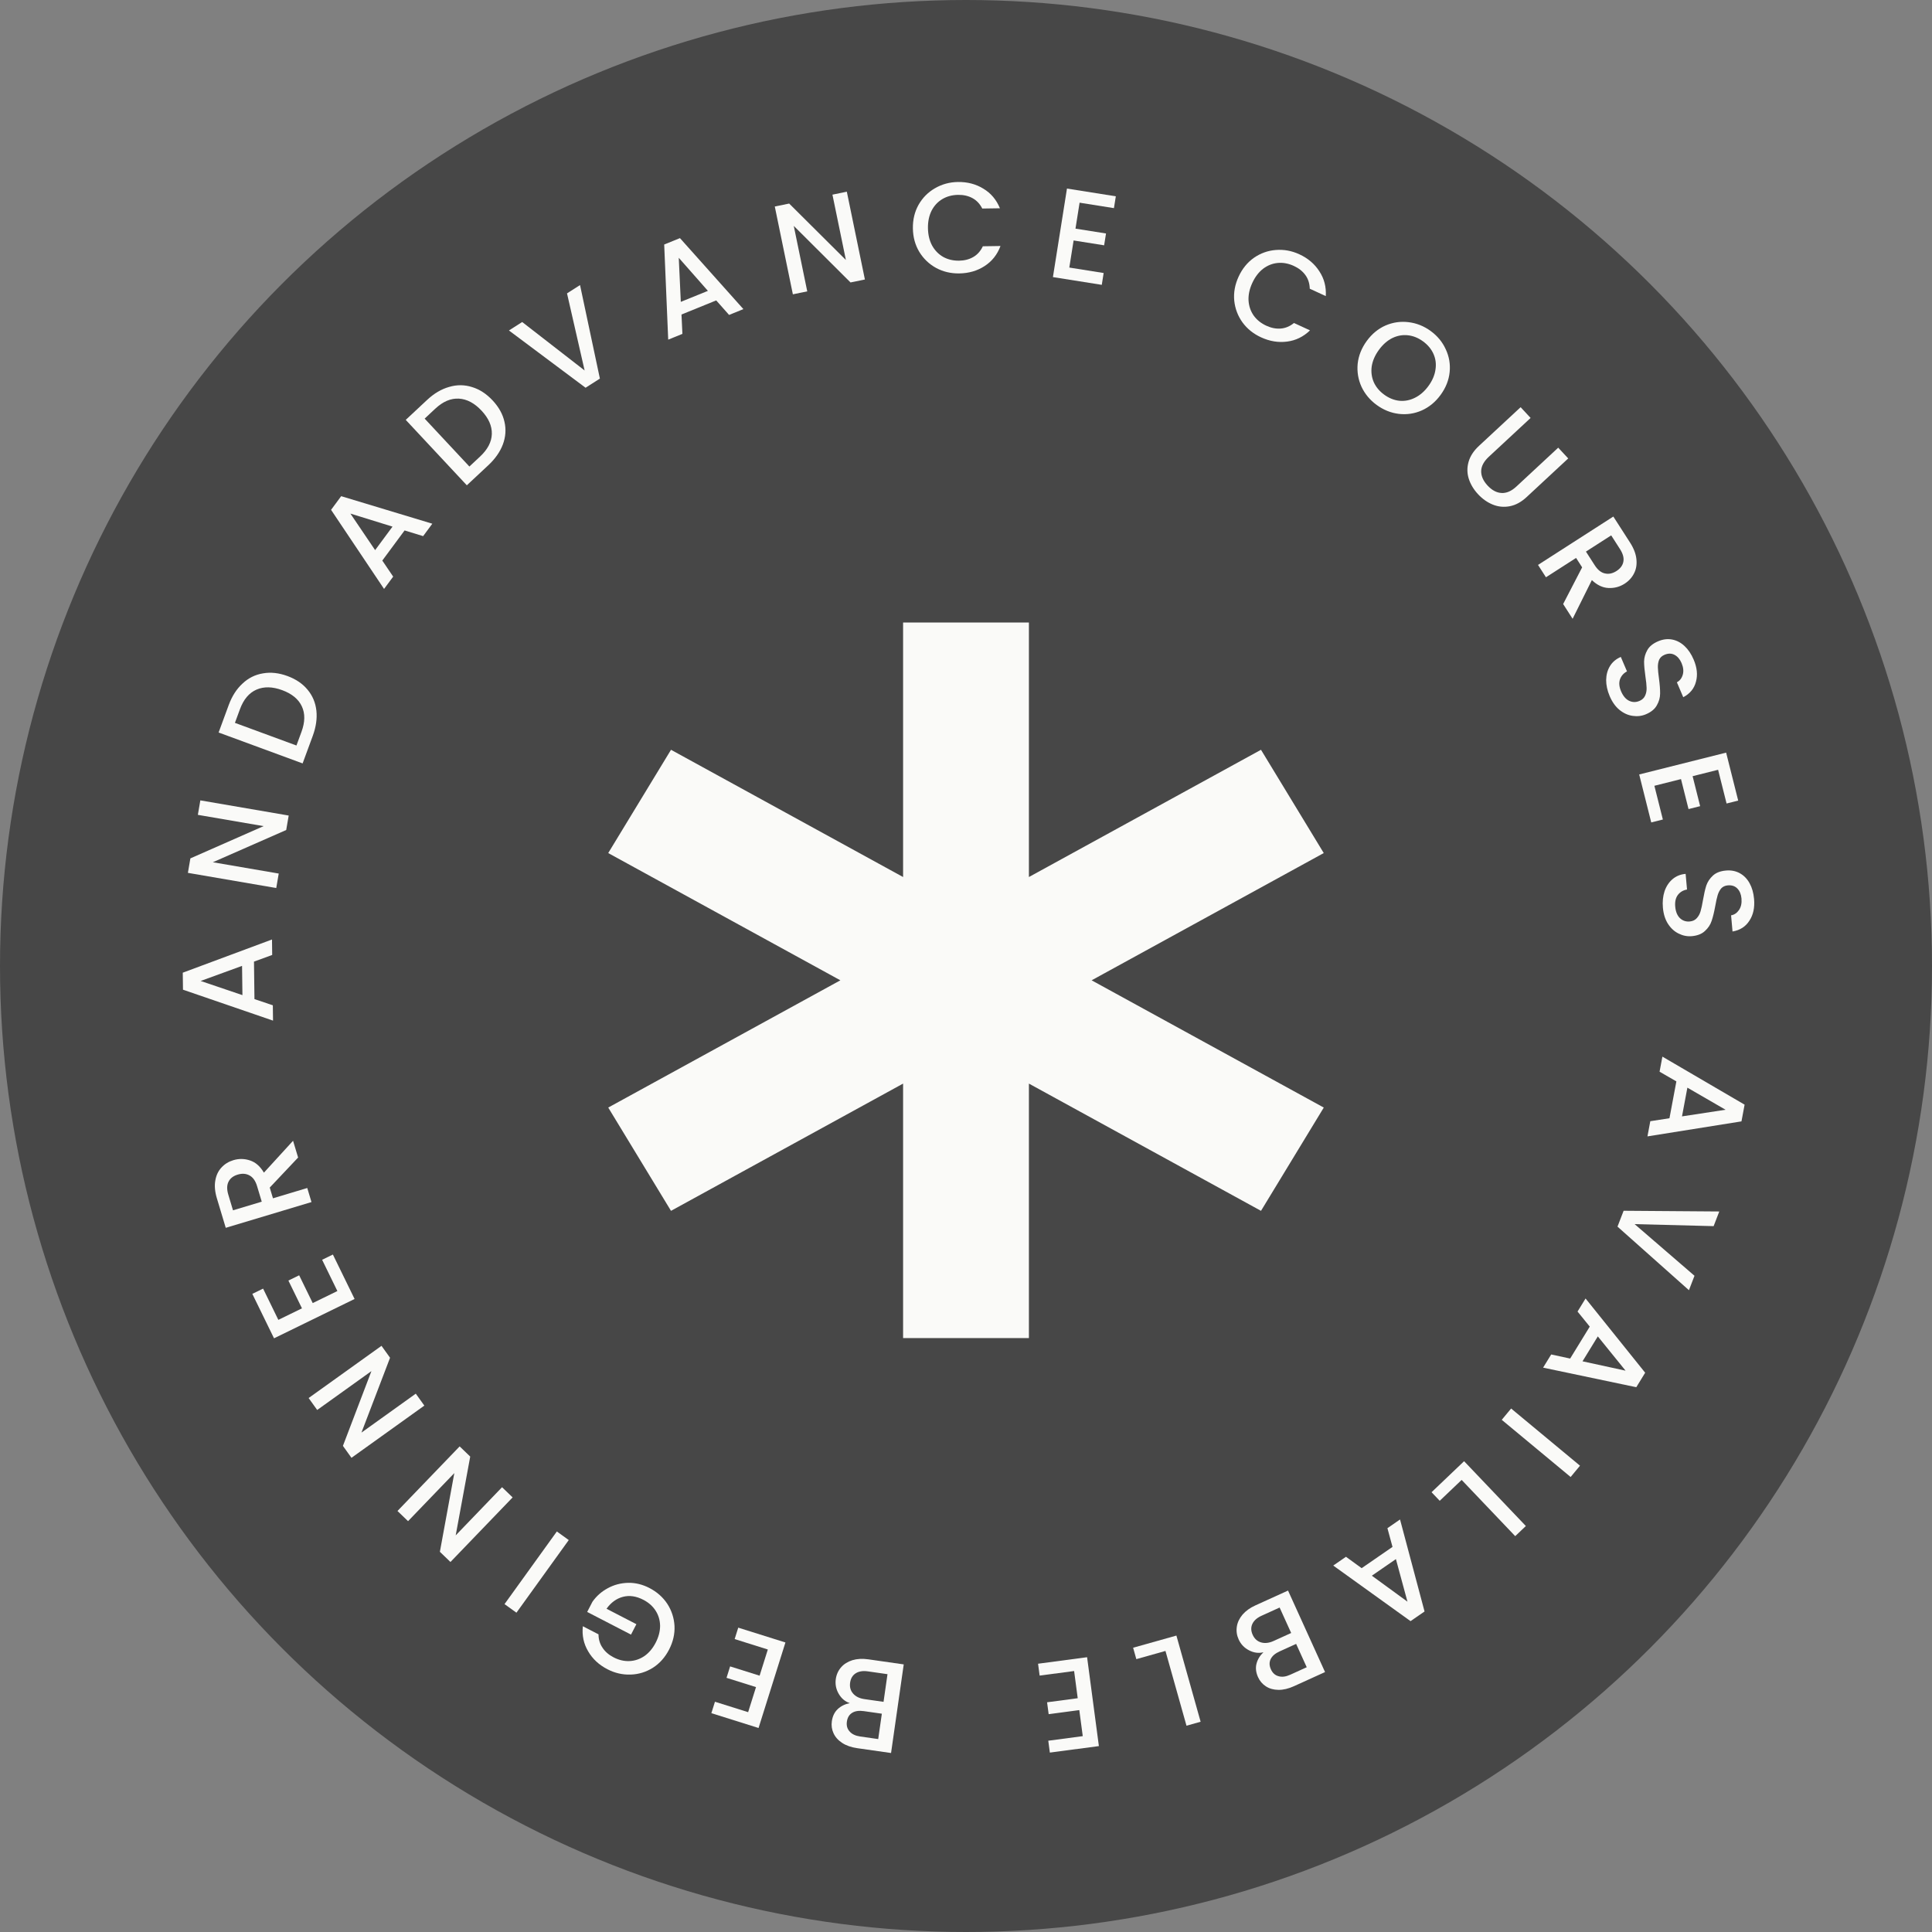 <svg width="270" height="270" viewBox="0 0 270 270" fill="none" xmlns="http://www.w3.org/2000/svg">
<rect x="0" y="0" width="270" height="270" fill="#808080" stroke="none"/>
<circle cx="135" cy="135" r="135" fill="#474747"/>
<path d="M118.759 238.015C118.111 237.801 117.597 237.37 117.217 236.722C116.837 236.073 116.699 235.381 116.805 234.644C116.895 234.015 117.143 233.468 117.548 233.005C117.94 232.552 118.467 232.221 119.127 232.013C119.785 231.816 120.524 231.776 121.344 231.893L126.298 232.602L124.526 244.986L119.804 244.311C118.961 244.19 118.256 243.944 117.691 243.572C117.126 243.2 116.724 242.749 116.485 242.217C116.244 241.698 116.166 241.141 116.251 240.547C116.353 239.835 116.628 239.268 117.076 238.847C117.524 238.426 118.085 238.149 118.759 238.015ZM123.239 239.492L120.727 239.133C120.061 239.038 119.523 239.112 119.113 239.357C118.688 239.611 118.435 240.023 118.354 240.594C118.274 241.152 118.402 241.613 118.738 241.976C119.06 242.349 119.554 242.584 120.219 242.679L122.732 243.038L123.239 239.492ZM121.285 233.576C120.596 233.478 120.032 233.566 119.592 233.843C119.153 234.12 118.89 234.555 118.805 235.149C118.719 235.755 118.858 236.265 119.223 236.681C119.587 237.097 120.114 237.354 120.803 237.453L123.476 237.835L124.029 233.969L121.285 233.576Z" fill="#FAFAF8"/>
<path d="M104.553 239.278L105.654 235.775L101.533 234.48L102.035 232.883L106.156 234.178L107.305 230.52L102.669 229.063L103.171 227.466L109.765 229.538L106.009 241.49L99.415 239.418L99.917 237.821L104.553 239.278Z" fill="#FAFAF8"/>
<path d="M83.644 228.401C83.645 229.104 83.83 229.726 84.199 230.268C84.562 230.82 85.079 231.27 85.751 231.617C86.486 231.997 87.227 232.171 87.974 232.138C88.72 232.105 89.415 231.87 90.06 231.434C90.694 230.991 91.217 230.37 91.631 229.571C92.044 228.771 92.251 227.98 92.25 227.196C92.234 226.418 92.023 225.714 91.618 225.086C91.213 224.458 90.643 223.954 89.908 223.574C88.916 223.062 87.968 222.923 87.064 223.158C86.159 223.392 85.392 223.948 84.763 224.825L88.936 226.983L88.184 228.438L82.06 225.272L82.795 223.849C83.359 223.046 84.079 222.412 84.954 221.946C85.819 221.474 86.765 221.227 87.79 221.203C88.799 221.184 89.789 221.426 90.759 221.927C91.804 222.467 92.634 223.2 93.249 224.126C93.859 225.063 94.197 226.095 94.263 227.223C94.317 228.346 94.064 229.45 93.502 230.538C92.939 231.625 92.185 232.471 91.237 233.076C90.279 233.675 89.245 233.991 88.133 234.024C87.006 234.063 85.925 233.815 84.891 233.28C83.708 232.669 82.809 231.833 82.195 230.773C81.566 229.718 81.318 228.55 81.453 227.269L83.644 228.401Z" fill="#FAFAF8"/>
<path d="M70.508 224.177L77.82 214.026L79.484 215.225L72.173 225.376L70.508 224.177Z" fill="#FAFAF8"/>
<path d="M64.236 202.136L65.714 203.559L63.684 214.571L70.162 207.841L71.641 209.264L62.952 218.29L61.474 216.867L63.492 205.867L57.026 212.585L55.548 211.162L64.236 202.136Z" fill="#FAFAF8"/>
<path d="M53.316 188.081L54.511 189.749L50.513 200.208L58.107 194.767L59.302 196.435L49.119 203.732L47.924 202.064L51.907 191.615L44.328 197.046L43.132 195.377L53.316 188.081Z" fill="#FAFAF8"/>
<path d="M38.9 184.453L42.2 182.842L40.304 178.96L41.808 178.225L43.704 182.107L47.149 180.425L45.017 176.058L46.521 175.323L49.554 181.534L38.296 187.031L35.263 180.82L36.768 180.086L38.9 184.453Z" fill="#FAFAF8"/>
<path d="M41.661 161.767L37.697 165.965L38.147 167.465L42.94 166.025L43.53 167.991L31.549 171.59L30.306 167.453C30.03 166.533 29.958 165.709 30.09 164.98C30.218 164.24 30.506 163.634 30.953 163.161C31.396 162.677 31.951 162.335 32.618 162.135C33.4 161.9 34.181 161.916 34.963 162.182C35.73 162.44 36.369 163.006 36.882 163.88L40.956 159.423L41.661 161.767ZM36.579 167.936L35.926 165.764C35.705 165.029 35.356 164.532 34.877 164.275C34.396 164.006 33.844 163.965 33.224 164.152C32.603 164.338 32.176 164.667 31.942 165.138C31.696 165.613 31.685 166.224 31.91 166.971L32.562 169.143L36.579 167.936Z" fill="#FAFAF8"/>
<path d="M35.495 134.387L35.561 139.624L38.129 140.492L38.156 142.634L25.572 138.311L25.542 135.935L38.012 131.295L38.039 133.455L35.495 134.387ZM33.828 134.984L28.041 137.092L33.88 139.07L33.828 134.984Z" fill="#FAFAF8"/>
<path d="M40.345 113.973L39.998 115.995L29.746 120.5L38.953 122.08L38.606 124.103L26.259 121.983L26.606 119.961L36.84 115.453L27.651 113.876L27.998 111.853L40.345 113.973Z" fill="#FAFAF8"/>
<path d="M31.963 98.533C32.423 97.283 33.068 96.28 33.896 95.524C34.717 94.752 35.671 94.278 36.759 94.103C37.839 93.913 38.976 94.037 40.17 94.477C41.363 94.916 42.304 95.556 42.992 96.398C43.684 97.228 44.092 98.203 44.217 99.323C44.334 100.428 44.163 101.605 43.703 102.855L42.291 106.689L30.552 102.368L31.963 98.533ZM42.132 102.277C42.638 100.903 42.654 99.713 42.18 98.707C41.706 97.702 40.794 96.95 39.442 96.453C38.08 95.951 36.881 95.925 35.846 96.376C34.81 96.826 34.04 97.738 33.534 99.112L32.831 101.02L41.429 104.185L42.132 102.277Z" fill="#FAFAF8"/>
<path d="M56.542 74.129L53.427 78.34L54.947 80.584L53.673 82.305L46.267 71.251L47.68 69.341L60.417 73.189L59.133 74.925L56.542 74.129ZM54.854 73.596L48.97 71.774L52.424 76.881L54.854 73.596Z" fill="#FAFAF8"/>
<path d="M59.69 55.889C60.663 54.98 61.69 54.374 62.77 54.072C63.851 53.752 64.916 53.759 65.966 54.092C67.016 54.408 67.976 55.031 68.844 55.961C69.712 56.891 70.264 57.886 70.499 58.947C70.743 60 70.669 61.054 70.276 62.11C69.884 63.15 69.201 64.124 68.227 65.033L65.241 67.822L56.703 58.678L59.69 55.889ZM67.085 63.809C68.155 62.81 68.705 61.755 68.734 60.644C68.764 59.533 68.287 58.451 67.305 57.398C66.314 56.337 65.255 55.774 64.128 55.71C63.001 55.646 61.902 56.114 60.832 57.113L59.345 58.501L65.598 65.198L67.085 63.809Z" fill="#FAFAF8"/>
<path d="M81.061 39.838L83.836 52.909L81.834 54.188L71.125 46.184L72.976 45.002L81.701 51.774L79.241 41L81.061 39.838Z" fill="#FAFAF8"/>
<path d="M100.093 41.982L95.24 43.953L95.368 46.66L93.383 47.466L92.822 34.172L95.024 33.278L103.89 43.199L101.889 44.012L100.093 41.982ZM98.93 40.648L94.858 36.026L95.144 42.185L98.93 40.648Z" fill="#FAFAF8"/>
<path d="M120.871 39.06L118.861 39.473L110.93 31.568L112.814 40.718L110.804 41.132L108.278 28.861L110.288 28.447L118.215 36.335L116.335 27.203L118.345 26.789L120.871 39.06Z" fill="#FAFAF8"/>
<path d="M127.577 31.919C127.559 30.696 127.824 29.593 128.373 28.613C128.934 27.632 129.697 26.865 130.66 26.31C131.636 25.743 132.705 25.451 133.869 25.433C135.201 25.413 136.388 25.725 137.43 26.369C138.484 27.001 139.254 27.913 139.74 29.106L137.274 29.143C136.94 28.488 136.483 28.003 135.902 27.688C135.321 27.373 134.653 27.221 133.897 27.233C133.069 27.245 132.334 27.442 131.691 27.824C131.049 28.206 130.547 28.748 130.186 29.449C129.837 30.151 129.669 30.963 129.683 31.887C129.697 32.811 129.889 33.618 130.26 34.309C130.642 34.999 131.161 35.531 131.814 35.905C132.468 36.267 133.209 36.442 134.037 36.43C134.793 36.418 135.456 36.246 136.027 35.913C136.598 35.581 137.04 35.082 137.354 34.417L139.82 34.379C139.37 35.586 138.629 36.522 137.595 37.185C136.573 37.849 135.396 38.191 134.064 38.211C132.888 38.229 131.81 37.976 130.83 37.45C129.85 36.913 129.064 36.163 128.473 35.2C127.895 34.237 127.596 33.143 127.577 31.919Z" fill="#FAFAF8"/>
<path d="M150.875 28.326L150.3 31.953L154.567 32.629L154.304 34.283L150.038 33.606L149.437 37.392L154.237 38.154L153.975 39.807L147.148 38.724L149.111 26.351L155.938 27.434L155.675 29.087L150.875 28.326Z" fill="#FAFAF8"/>
<path d="M173.096 38.663C173.608 37.551 174.323 36.672 175.242 36.025C176.172 35.383 177.191 35.02 178.3 34.935C179.424 34.846 180.515 35.044 181.573 35.531C182.783 36.087 183.719 36.882 184.38 37.913C185.057 38.938 185.358 40.093 185.281 41.379L183.041 40.348C183.023 39.613 182.82 38.978 182.432 38.443C182.044 37.907 181.507 37.482 180.82 37.166C180.068 36.819 179.32 36.68 178.576 36.747C177.832 36.814 177.145 37.086 176.516 37.562C175.898 38.044 175.396 38.705 175.009 39.544C174.623 40.383 174.448 41.194 174.484 41.977C174.531 42.765 174.768 43.468 175.196 44.088C175.629 44.697 176.222 45.175 176.974 45.521C177.661 45.837 178.334 45.968 178.992 45.915C179.651 45.861 180.265 45.603 180.836 45.139L183.076 46.17C182.149 47.064 181.076 47.587 179.857 47.739C178.648 47.897 177.439 47.697 176.229 47.14C175.161 46.648 174.298 45.954 173.641 45.057C172.989 44.149 172.604 43.133 172.487 42.009C172.382 40.89 172.585 39.775 173.096 38.663Z" fill="#FAFAF8"/>
<path d="M192.396 56.597C191.455 55.912 190.746 55.061 190.268 54.045C189.808 53.027 189.63 51.955 189.737 50.831C189.86 49.703 190.282 48.645 191.002 47.655C191.723 46.666 192.597 45.944 193.625 45.49C194.663 45.044 195.734 44.888 196.837 45.023C197.958 45.156 198.988 45.566 199.929 46.251C200.88 46.943 201.586 47.798 202.047 48.816C202.524 49.832 202.705 50.899 202.589 52.017C202.473 53.135 202.054 54.188 201.334 55.178C200.614 56.167 199.736 56.894 198.701 57.357C197.673 57.811 196.598 57.971 195.478 57.838C194.374 57.703 193.347 57.289 192.396 56.597ZM193.445 55.156C194.115 55.644 194.821 55.928 195.564 56.008C196.313 56.079 197.039 55.939 197.739 55.589C198.457 55.235 199.088 54.685 199.631 53.938C200.175 53.191 200.502 52.427 200.611 51.645C200.729 50.87 200.636 50.142 200.331 49.46C200.026 48.778 199.539 48.193 198.87 47.706C198.201 47.218 197.494 46.934 196.752 46.854C196.009 46.773 195.282 46.904 194.572 47.248C193.871 47.599 193.249 48.148 192.705 48.895C192.161 49.642 191.826 50.407 191.701 51.192C191.592 51.973 191.686 52.71 191.984 53.402C192.289 54.084 192.776 54.669 193.445 55.156Z" fill="#FAFAF8"/>
<path d="M213.905 58.409L208.063 63.836C207.369 64.482 207.013 65.148 206.996 65.835C206.987 66.531 207.285 67.204 207.89 67.855C208.502 68.514 209.152 68.861 209.838 68.894C210.533 68.937 211.228 68.636 211.922 67.99L217.764 62.563L219.161 64.067L213.345 69.469C212.598 70.164 211.814 70.589 210.993 70.746C210.172 70.902 209.381 70.826 208.62 70.518C207.858 70.21 207.171 69.726 206.559 69.067C205.946 68.407 205.514 67.687 205.263 66.905C205.02 66.132 205.01 65.346 205.235 64.547C205.46 63.749 205.946 63.003 206.693 62.309L212.509 56.906L213.905 58.409Z" fill="#FAFAF8"/>
<path d="M218.452 84.416L221.106 79.289L220.26 77.971L216.05 80.676L214.941 78.949L225.466 72.188L227.801 75.823C228.32 76.631 228.616 77.403 228.69 78.14C228.771 78.887 228.661 79.549 228.362 80.126C228.069 80.714 227.629 81.196 227.044 81.572C226.357 82.013 225.602 82.213 224.777 82.172C223.969 82.135 223.198 81.768 222.464 81.07L219.775 86.476L218.452 84.416ZM221.638 77.086L222.864 78.994C223.279 79.64 223.752 80.021 224.282 80.137C224.819 80.263 225.36 80.15 225.906 79.8C226.451 79.45 226.771 79.016 226.867 78.498C226.972 77.974 226.814 77.384 226.392 76.728L225.167 74.819L221.638 77.086Z" fill="#FAFAF8"/>
<path d="M224.956 97.286C224.627 96.513 224.462 95.761 224.463 95.03C224.475 94.294 224.654 93.644 225 93.079C225.346 92.513 225.85 92.09 226.512 91.807L227.374 93.826C226.897 94.083 226.571 94.45 226.397 94.929C226.227 95.419 226.277 95.978 226.546 96.607C226.824 97.258 227.195 97.7 227.659 97.932C228.135 98.16 228.621 98.168 229.118 97.956C229.504 97.791 229.769 97.541 229.913 97.205C230.061 96.881 230.129 96.519 230.115 96.121C230.106 95.733 230.052 95.208 229.952 94.546C229.83 93.711 229.767 93.014 229.763 92.454C229.775 91.901 229.926 91.367 230.215 90.852C230.504 90.338 231.007 89.927 231.725 89.621C232.387 89.338 233.037 89.256 233.675 89.375C234.313 89.495 234.891 89.796 235.411 90.278C235.93 90.761 236.357 91.394 236.691 92.178C237.167 93.293 237.274 94.323 237.013 95.27C236.768 96.223 236.176 96.945 235.237 97.437L234.347 95.351C234.752 95.139 235.026 94.787 235.169 94.296C235.311 93.805 235.255 93.261 235.001 92.665C234.77 92.124 234.443 91.742 234.022 91.517C233.6 91.293 233.129 91.291 232.611 91.513C232.257 91.664 232.01 91.893 231.867 92.202C231.741 92.517 231.682 92.868 231.691 93.256C231.7 93.644 231.75 94.157 231.84 94.797C231.955 95.648 232.01 96.356 232.003 96.92C232 97.495 231.849 98.042 231.549 98.562C231.264 99.088 230.758 99.506 230.03 99.817C229.445 100.067 228.825 100.142 228.169 100.044C227.519 99.956 226.904 99.677 226.324 99.207C225.761 98.743 225.305 98.102 224.956 97.286Z" fill="#FAFAF8"/>
<path d="M240.107 107.578L236.545 108.473L237.598 112.662L235.975 113.07L234.922 108.88L231.203 109.815L232.388 114.528L230.764 114.936L229.08 108.232L241.23 105.18L242.915 111.883L241.291 112.291L240.107 107.578Z" fill="#FAFAF8"/>
<path d="M232.394 126.853C232.319 126.016 232.396 125.25 232.623 124.555C232.862 123.859 233.234 123.296 233.737 122.866C234.241 122.435 234.852 122.188 235.569 122.124L235.764 124.312C235.23 124.407 234.806 124.656 234.493 125.057C234.18 125.471 234.054 126.018 234.115 126.699C234.178 127.405 234.394 127.939 234.764 128.304C235.146 128.668 235.605 128.826 236.143 128.778C236.562 128.74 236.891 128.585 237.132 128.31C237.373 128.048 237.549 127.725 237.66 127.341C237.771 126.97 237.882 126.454 237.992 125.794C238.135 124.962 238.291 124.279 238.46 123.746C238.643 123.224 238.951 122.763 239.385 122.363C239.819 121.963 240.425 121.728 241.202 121.659C241.919 121.595 242.562 121.719 243.132 122.029C243.702 122.34 244.159 122.805 244.503 123.425C244.848 124.045 245.058 124.779 245.133 125.628C245.241 126.835 245.024 127.848 244.482 128.668C243.954 129.498 243.167 130.002 242.123 130.179L241.922 127.92C242.373 127.843 242.742 127.594 243.03 127.171C243.317 126.747 243.432 126.213 243.375 125.568C243.323 124.982 243.131 124.517 242.799 124.173C242.467 123.829 242.02 123.682 241.459 123.732C241.076 123.766 240.77 123.908 240.539 124.158C240.321 124.418 240.156 124.734 240.045 125.105C239.933 125.477 239.822 125.98 239.71 126.617C239.556 127.462 239.388 128.151 239.207 128.686C239.027 129.232 238.714 129.705 238.267 130.107C237.834 130.519 237.223 130.76 236.434 130.83C235.801 130.886 235.188 130.766 234.595 130.47C234.004 130.185 233.505 129.729 233.1 129.103C232.708 128.487 232.472 127.737 232.394 126.853Z" fill="#FAFAF8"/>
<path d="M233.31 156.275L234.275 151.127L231.928 149.771L232.323 147.666L243.811 154.379L243.373 156.714L230.234 158.812L230.632 156.689L233.31 156.275ZM235.062 156.017L241.151 155.089L235.814 152.001L235.062 156.017Z" fill="#FAFAF8"/>
<path d="M236.031 180.307L226.048 171.423L226.903 169.207L240.272 169.306L239.482 171.355L228.441 171.073L236.808 178.292L236.031 180.307Z" fill="#FAFAF8"/>
<path d="M219.431 189.86L222.171 185.396L220.464 183.292L221.585 181.466L229.916 191.841L228.673 193.866L215.651 191.13L216.782 189.289L219.431 189.86ZM221.159 190.245L227.177 191.554L223.297 186.763L221.159 190.245Z" fill="#FAFAF8"/>
<path d="M219.498 206.412L209.872 198.422L211.182 196.843L220.808 204.833L219.498 206.412Z" fill="#FAFAF8"/>
<path d="M204.267 206.821L201.204 209.739L200.062 208.54L204.61 204.206L213.24 213.263L211.754 214.679L204.267 206.821Z" fill="#FAFAF8"/>
<path d="M190.293 219.155L194.605 216.181L193.894 213.566L195.657 212.349L199.083 225.206L197.127 226.556L186.323 218.789L188.101 217.562L190.293 219.155ZM191.718 220.206L196.694 223.836L195.081 217.886L191.718 220.206Z" fill="#FAFAF8"/>
<path d="M176.566 230.904C175.904 231.072 175.239 230.986 174.57 230.644C173.901 230.302 173.412 229.792 173.104 229.115C172.841 228.536 172.756 227.942 172.849 227.333C172.935 226.74 173.201 226.178 173.645 225.647C174.094 225.127 174.695 224.695 175.449 224.353L180.005 222.284L185.178 233.674L180.835 235.647C180.06 235.999 179.333 236.171 178.657 236.161C177.981 236.152 177.399 235.988 176.911 235.669C176.429 235.361 176.064 234.934 175.815 234.388C175.518 233.732 175.444 233.106 175.596 232.511C175.747 231.915 176.07 231.379 176.566 230.904ZM181.137 229.737L178.826 230.787C178.214 231.064 177.801 231.417 177.586 231.844C177.365 232.287 177.374 232.77 177.612 233.295C177.846 233.808 178.201 234.128 178.68 234.253C179.153 234.394 179.695 234.326 180.307 234.048L182.618 232.999L181.137 229.737ZM176.305 225.803C175.672 226.091 175.244 226.469 175.022 226.939C174.801 227.409 174.814 227.917 175.062 228.463C175.315 229.02 175.707 229.376 176.239 229.53C176.77 229.684 177.352 229.617 177.986 229.329L180.444 228.213L178.829 224.657L176.305 225.803Z" fill="#FAFAF8"/>
<path d="M162.876 230.722L158.804 231.867L158.356 230.273L164.404 228.573L167.789 240.616L165.814 241.171L162.876 230.722Z" fill="#FAFAF8"/>
<path d="M151.317 242.628L150.834 238.988L146.551 239.556L146.331 237.897L150.613 237.329L150.109 233.528L145.291 234.167L145.071 232.508L151.923 231.598L153.571 244.018L146.719 244.927L146.499 243.267L151.317 242.628Z" fill="#FAFAF8"/>
<path d="M184.997 119.217L176.226 104.783L143.791 122.566V87H126.209V122.566L93.774 104.783L85 119.217L117.444 137L85.002 154.783L93.773 169.217L126.209 151.434V187H143.791V151.434L176.226 169.217L185 154.783L152.556 137L184.997 119.217Z" fill="#FAFAF8"/>
</svg>
